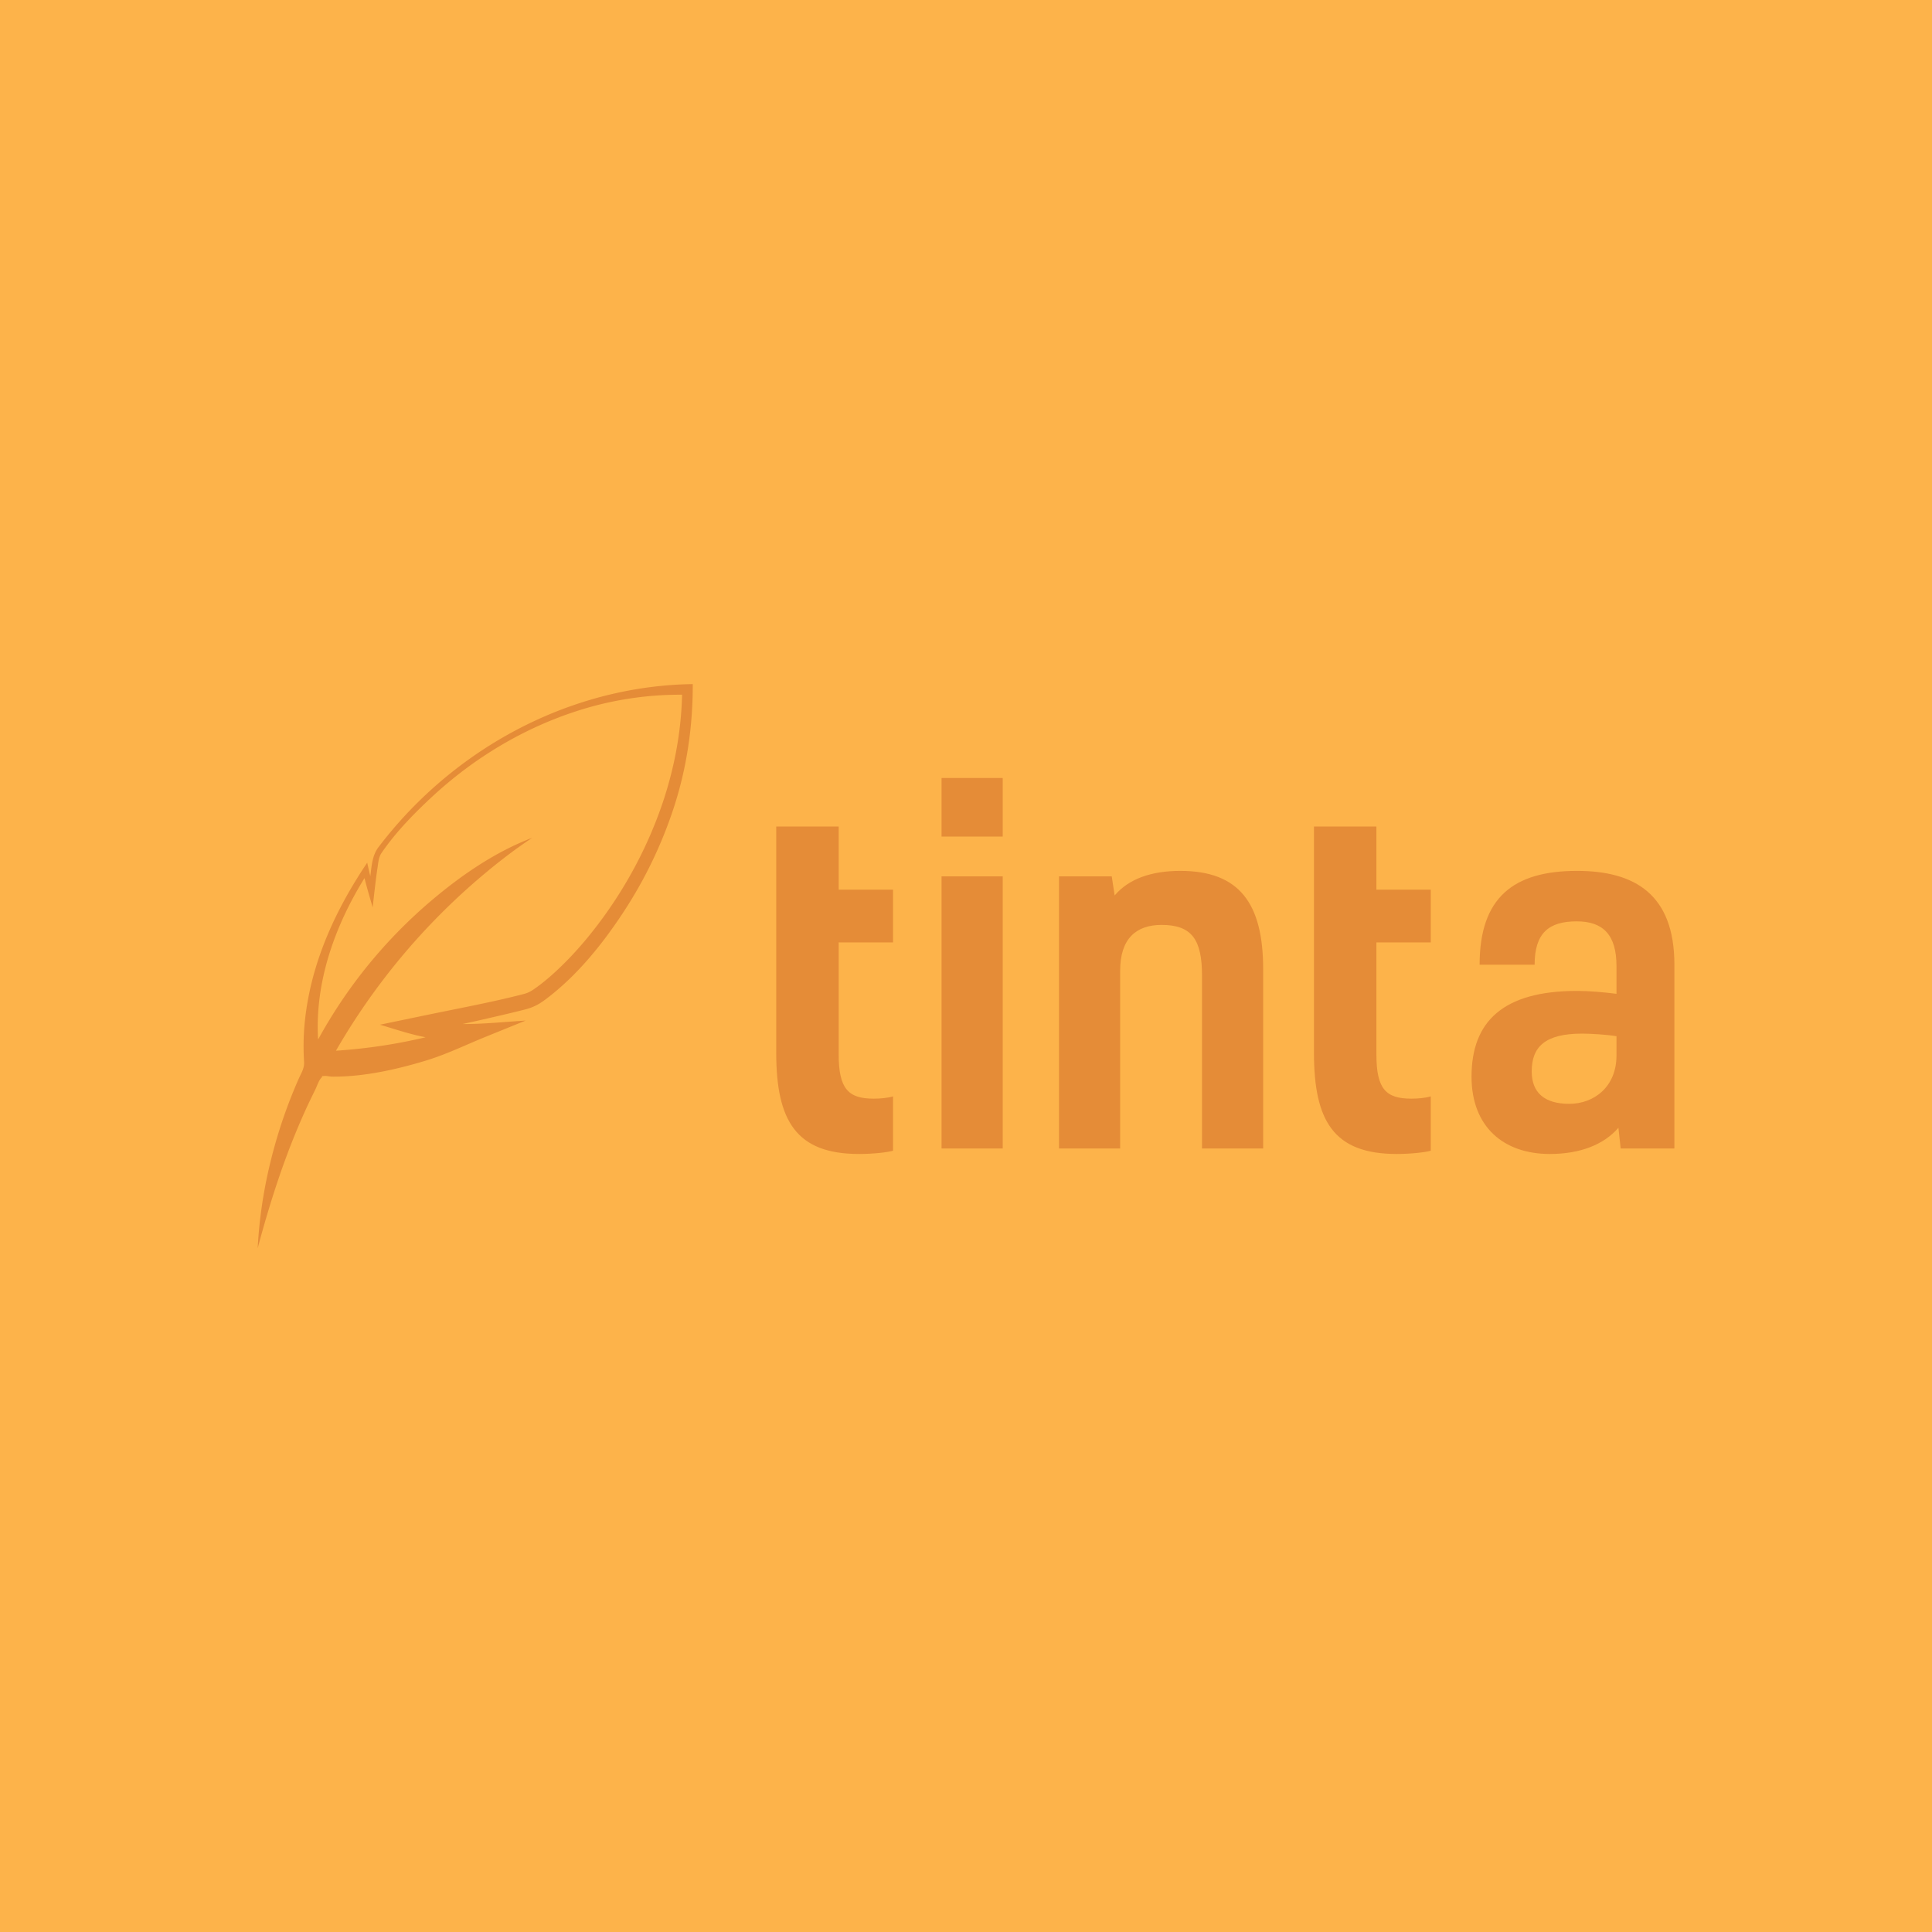 <svg data-v-fde0c5aa="" xmlns="http://www.w3.org/2000/svg" viewBox="0 0 300 300" class="iconLeft"><!----><defs data-v-fde0c5aa=""><!----></defs><rect data-v-fde0c5aa="" fill="#FDB34A" x="0" y="0" width="300px" height="300px" class="logo-background-square"></rect><defs data-v-fde0c5aa=""><!----></defs><g data-v-fde0c5aa="" id="e3ef32d4-2d7a-4459-b351-738699fcec2c" fill="rgb(229,140,55)" transform="matrix(5.024,0,0,5.024,116.664,103.377)"><path d="M3.78 13.38C3.00 13.38 2.70 13.08 2.70 12.01L2.70 8.55L4.38 8.55L4.38 6.92L2.70 6.92L2.70 4.97L0.77 4.97L0.77 11.96C0.77 14.07 1.39 15.09 3.33 15.09C3.77 15.09 4.20 15.04 4.38 14.99L4.38 13.31C4.21 13.36 3.99 13.38 3.78 13.38ZM7.77 6.51L5.88 6.51L5.88 14.92L7.77 14.92ZM7.77 3.47L5.88 3.47L5.88 5.28L7.77 5.28ZM9.51 6.51L9.51 14.92L11.40 14.92L11.40 9.42C11.40 8.44 11.89 8.01 12.68 8.01C13.62 8.01 13.93 8.47 13.93 9.58L13.93 14.92L15.82 14.92L15.82 9.38C15.82 7.34 15.08 6.34 13.26 6.34C12.36 6.34 11.66 6.59 11.23 7.10L11.14 6.51ZM20.40 13.38C19.61 13.38 19.32 13.08 19.32 12.01L19.32 8.55L21 8.55L21 6.92L19.32 6.92L19.32 4.97L17.39 4.97L17.39 11.96C17.39 14.07 18.00 15.09 19.95 15.09C20.38 15.09 20.82 15.04 21 14.99L21 13.31C20.83 13.36 20.61 13.38 20.40 13.38ZM26.87 14.92L28.53 14.92L28.53 9.24C28.53 7.07 27.31 6.34 25.52 6.34C23.55 6.34 22.51 7.17 22.51 9.24L24.21 9.24C24.21 8.26 24.65 7.90 25.51 7.90C26.33 7.90 26.74 8.32 26.74 9.28L26.74 10.14C26.35 10.09 25.89 10.05 25.52 10.05C23.23 10.05 22.26 11.00 22.26 12.70C22.26 14.25 23.25 15.09 24.68 15.09C25.62 15.09 26.35 14.80 26.80 14.28ZM26.74 12.05C26.74 13.01 26.05 13.54 25.28 13.54C24.51 13.54 24.12 13.19 24.12 12.54C24.12 11.77 24.54 11.37 25.68 11.37C25.94 11.37 26.45 11.40 26.74 11.45Z"></path></g><defs data-v-fde0c5aa=""><!----></defs><g data-v-fde0c5aa="" id="6233a893-18df-4aff-8342-a7f2b943d27b" stroke="none" fill="rgb(229,140,55)" transform="matrix(0.876,0,0,0.876,2.254,78.428)"><switch><g><path d="M120.225 31.732c-19.529.289-38.007 9.201-51.185 23.501a75.124 75.124 0 0 0-4.506 5.381c-1.15 1.511-1.221 3.34-1.466 5.189-.193-.802-.373-1.607-.55-2.413-4.981 7.397-8.908 15.526-10.515 24.356-.449 2.469-.721 4.968-.759 7.478a45.029 45.029 0 0 0 .085 3.486c.07 1.129-.512 1.984-.967 3.014a88.112 88.112 0 0 0-4.761 13.78c-1.36 5.311-2.216 10.753-2.496 16.229 1.486-5.579 3.17-11.107 5.186-16.519a125.198 125.198 0 0 1 3.224-7.829c.588-1.305 1.221-2.587 1.844-3.874.291-.601.559-1.487 1.016-1.979.339-.364-.102-.289.557-.337.432-.031.949.116 1.396.12 5.48.045 11.249-1.233 16.47-2.806 3.749-1.129 7.21-2.836 10.704-4.252 2.368-.959 4.735-1.92 7.102-2.88-3.711.229-7.456.631-11.175.611a499.646 499.646 0 0 0 7.324-1.663 225.73 225.73 0 0 0 3.63-.885c1.631-.411 2.621-.958 3.951-1.969 5.474-4.162 9.936-9.709 13.68-15.433a77.767 77.767 0 0 0 8.821-18.314c2.337-7.137 3.409-14.491 3.39-21.992zM91.079 86.476c-.017.01-.03.018 0 0zm23.663-33.269c-2.449 7.087-5.983 13.812-10.392 19.873-2.247 3.09-4.712 6.03-7.457 8.688-1.352 1.309-2.775 2.572-4.298 3.676-.806.585-1.361.974-2.307 1.219-5.535 1.438-11.412 2.52-17.129 3.705a6571.52 6571.52 0 0 0-8.376 1.742c2.676.793 5.344 1.712 8.092 2.224-5.235 1.252-10.532 2.028-15.899 2.388a117.14 117.14 0 0 1 25.812-30.933c2.875-2.433 5.854-4.739 8.997-6.818-6.537 2.481-12.574 6.627-17.88 11.128a87.288 87.288 0 0 0-13.718 14.66 88.24 88.24 0 0 0-6.373 9.974c-.609-10.128 2.947-20.097 8.225-28.612.433 1.742.946 3.46 1.448 5.183.121-1.082.24-2.164.367-3.243.147-1.263.303-2.525.495-3.781.137-.894.186-1.843.701-2.599 2.481-3.643 5.703-6.943 8.92-9.932 7.457-6.927 16.327-12.262 26.042-15.346a59.338 59.338 0 0 1 18.32-2.788c-.151 6.666-1.418 13.292-3.59 19.592-2.28 6.598 2.173-6.304 0 0z"></path></g></switch></g><!----></svg>